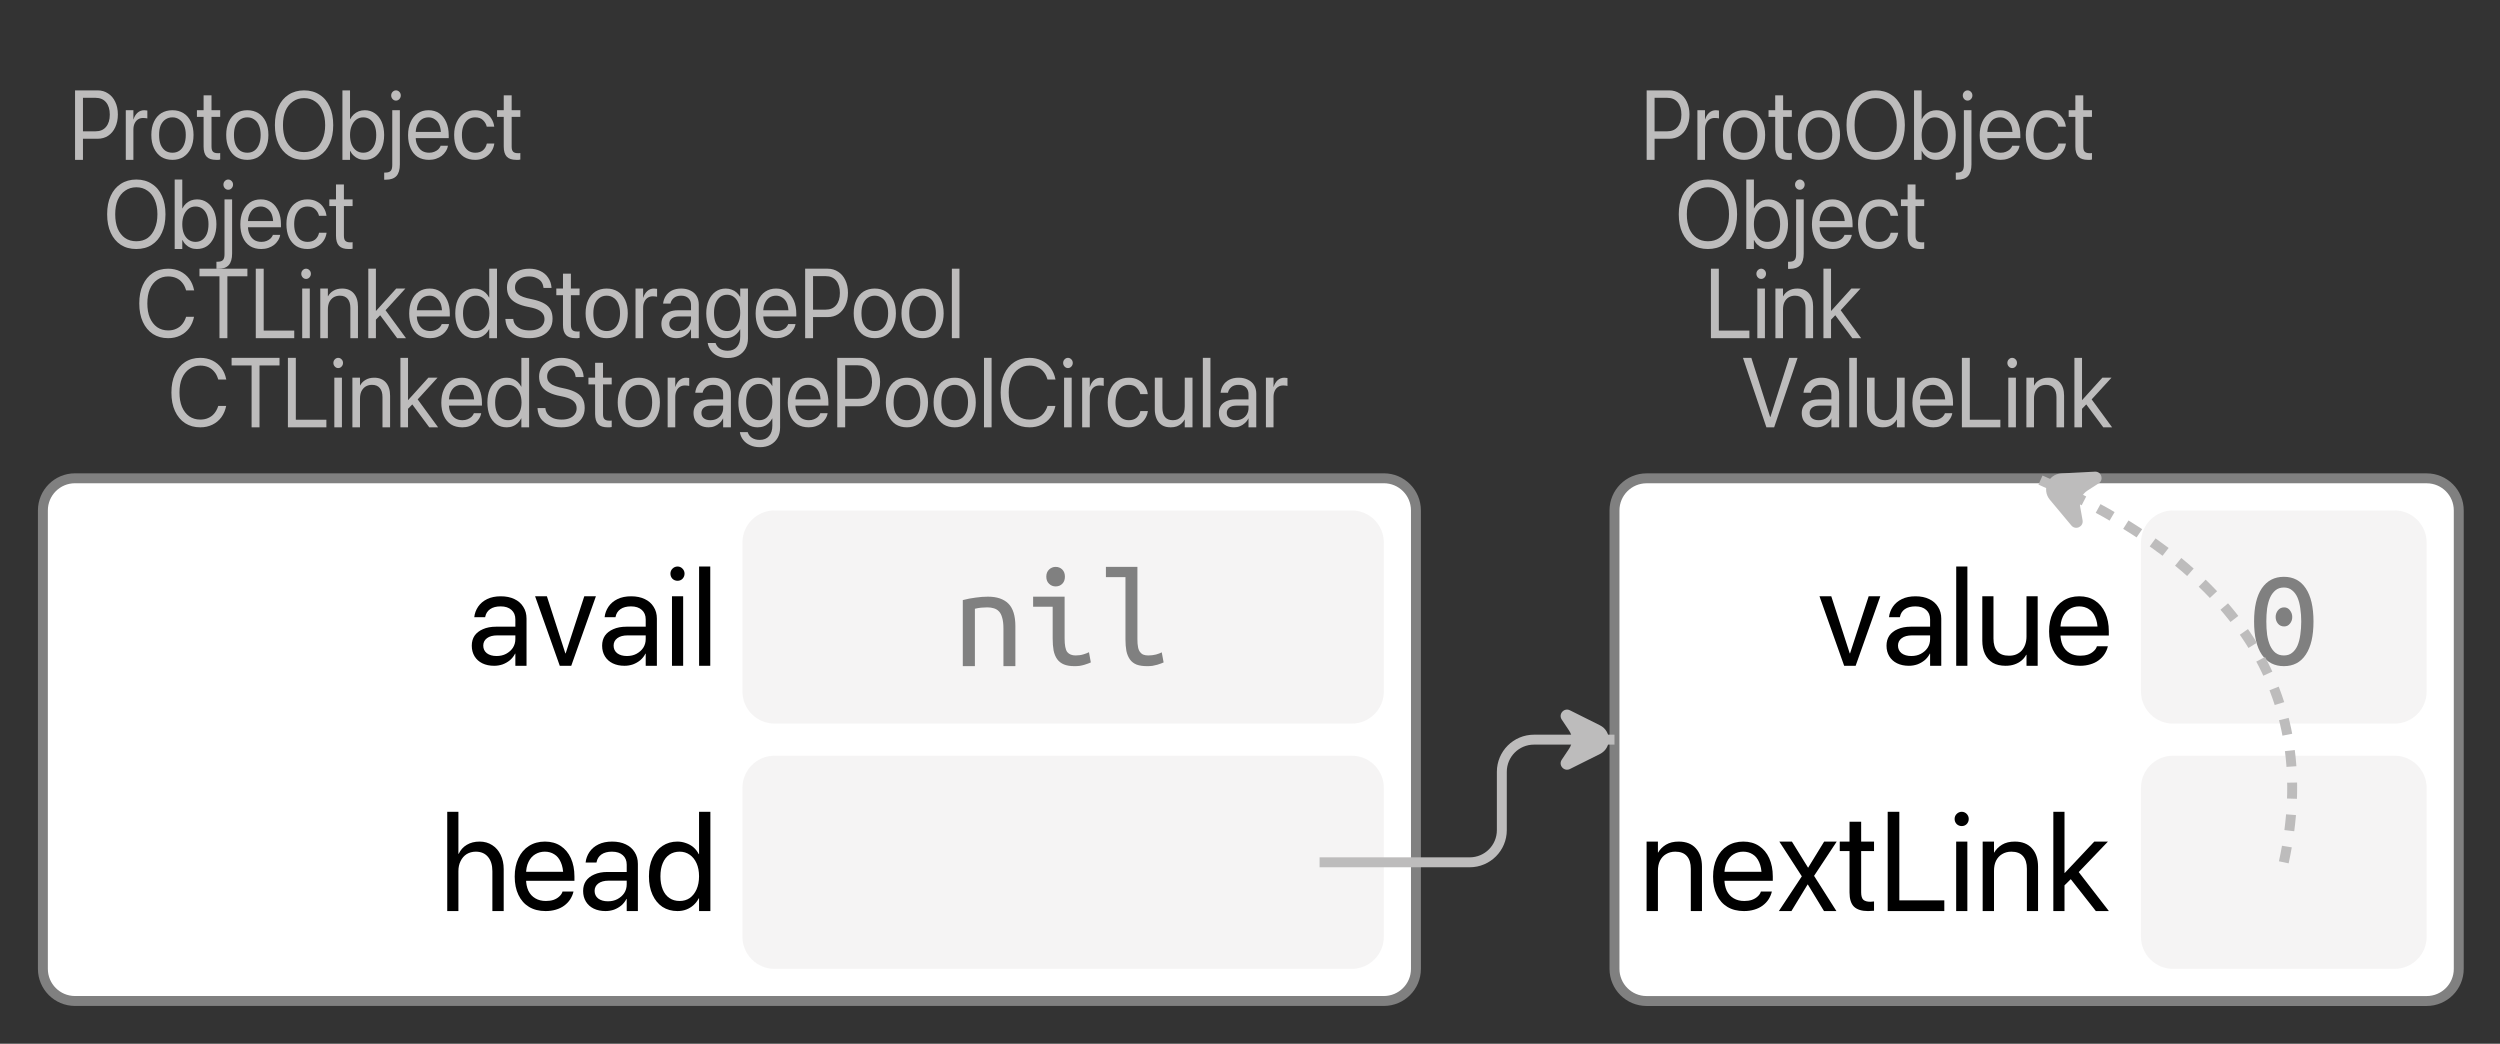 <?xml version="1.0" encoding="UTF-8"?>
<svg xmlns="http://www.w3.org/2000/svg" xmlns:xlink="http://www.w3.org/1999/xlink" width="251.834pt" height="105.141pt" viewBox="0 0 251.834 105.141" version="1.1">
<rect x="0" y="0" width="251.834" height="105.141" fill="#333333" stroke="none"/>
<defs>
<g>
<symbol overflow="visible" id="glyph0-0">
<path style="stroke:none;" d="M 0.656 2.172 L 8.844 2.172 L 8.844 0.969 L 0.656 0.969 Z M 0.656 0.234 L 8.844 0.234 L 8.844 -1 L 0.656 -1 Z M 0.656 -1.75 L 8.844 -1.75 L 8.844 -2.953 L 0.656 -2.953 Z M 0.656 -3.703 L 8.844 -3.703 L 8.844 -4.969 L 0.656 -4.969 Z M 0.656 -5.719 L 8.844 -5.719 L 8.844 -6.922 L 0.656 -6.922 Z M 0.656 -7.641 L 8.844 -7.641 L 8.844 -8.844 L 0.656 -8.844 Z M 0.656 -7.641 "/>
</symbol>
<symbol overflow="visible" id="glyph0-1">
<path style="stroke:none;" d="M 1.016 -2.125 L 2.891 -2.125 C 3.297 -2.125 3.648 -2.223 3.953 -2.422 C 4.266 -2.629 4.504 -2.914 4.672 -3.281 C 4.848 -3.656 4.938 -4.082 4.938 -4.562 L 4.938 -4.578 C 4.938 -5.055 4.848 -5.477 4.672 -5.844 C 4.504 -6.207 4.266 -6.488 3.953 -6.688 C 3.648 -6.895 3.297 -7 2.891 -7 L 1.016 -7 L 1.016 -6.25 L 2.688 -6.25 C 3.145 -6.25 3.5 -6.098 3.75 -5.797 C 4 -5.492 4.125 -5.082 4.125 -4.562 L 4.125 -4.547 C 4.125 -4.035 4 -3.629 3.75 -3.328 C 3.5 -3.023 3.145 -2.875 2.688 -2.875 L 1.016 -2.875 Z M 0.625 0 L 1.422 0 L 1.422 -7 L 0.625 -7 Z M 0.625 0 "/>
</symbol>
<symbol overflow="visible" id="glyph0-2">
<path style="stroke:none;" d="M 0.5 0 L 1.266 0 L 1.266 -3.031 C 1.266 -3.281 1.305 -3.492 1.391 -3.672 C 1.473 -3.848 1.586 -3.984 1.734 -4.078 C 1.879 -4.172 2.051 -4.219 2.25 -4.219 C 2.344 -4.219 2.426 -4.211 2.5 -4.203 C 2.582 -4.191 2.641 -4.18 2.672 -4.172 L 2.672 -4.969 C 2.641 -4.977 2.594 -4.984 2.531 -4.984 C 2.477 -4.992 2.422 -5 2.359 -5 C 2.098 -5 1.875 -4.914 1.688 -4.75 C 1.5 -4.582 1.363 -4.359 1.281 -4.078 L 1.266 -4.078 L 1.266 -5 L 0.5 -5 Z M 0.5 0 "/>
</symbol>
<symbol overflow="visible" id="glyph0-3">
<path style="stroke:none;" d="M 2.406 0 C 2.832 0 3.203 -0.098 3.516 -0.297 C 3.836 -0.504 4.086 -0.797 4.266 -1.172 C 4.441 -1.547 4.531 -1.988 4.531 -2.5 L 4.531 -2.516 C 4.531 -3.023 4.441 -3.469 4.266 -3.844 C 4.086 -4.219 3.836 -4.504 3.516 -4.703 C 3.203 -4.898 2.832 -5 2.406 -5 C 1.977 -5 1.602 -4.898 1.281 -4.703 C 0.969 -4.504 0.723 -4.219 0.547 -3.844 C 0.367 -3.469 0.281 -3.023 0.281 -2.516 L 0.281 -2.5 C 0.281 -1.988 0.367 -1.547 0.547 -1.172 C 0.723 -0.797 0.969 -0.504 1.281 -0.297 C 1.602 -0.098 1.977 0 2.406 0 Z M 2.406 -0.719 C 2.133 -0.719 1.895 -0.785 1.688 -0.922 C 1.488 -1.066 1.332 -1.27 1.219 -1.531 C 1.113 -1.801 1.062 -2.125 1.062 -2.5 L 1.062 -2.516 C 1.062 -2.891 1.113 -3.207 1.219 -3.469 C 1.332 -3.727 1.488 -3.926 1.688 -4.062 C 1.895 -4.207 2.133 -4.281 2.406 -4.281 C 2.676 -4.281 2.91 -4.207 3.109 -4.062 C 3.316 -3.926 3.473 -3.727 3.578 -3.469 C 3.691 -3.207 3.75 -2.891 3.75 -2.516 L 3.75 -2.5 C 3.75 -2.125 3.691 -1.801 3.578 -1.531 C 3.473 -1.27 3.316 -1.066 3.109 -0.922 C 2.91 -0.785 2.676 -0.719 2.406 -0.719 Z M 2.406 -0.719 "/>
</symbol>
<symbol overflow="visible" id="glyph0-4">
<path style="stroke:none;" d="M 2 0 C 2.07 0 2.145 0 2.219 0 C 2.301 -0.008 2.363 -0.02 2.406 -0.031 L 2.406 -0.688 C 2.375 -0.688 2.336 -0.68 2.297 -0.672 C 2.254 -0.672 2.207 -0.672 2.156 -0.672 C 1.945 -0.672 1.789 -0.719 1.688 -0.812 C 1.582 -0.906 1.531 -1.082 1.531 -1.344 L 1.531 -4.328 L 2.406 -4.328 L 2.406 -5 L 1.531 -5 L 1.531 -6.5 L 0.734 -6.5 L 0.734 -5 L 0.062 -5 L 0.062 -4.328 L 0.734 -4.328 L 0.734 -1.344 C 0.734 -0.875 0.836 -0.531 1.047 -0.312 C 1.254 -0.102 1.57 0 2 0 Z M 2 0 "/>
</symbol>
<symbol overflow="visible" id="glyph0-5">
<path style="stroke:none;" d="M 3.312 0 C 3.914 0 4.438 -0.141 4.875 -0.422 C 5.32 -0.711 5.66 -1.117 5.891 -1.641 C 6.129 -2.16 6.25 -2.781 6.25 -3.5 C 6.25 -4.227 6.129 -4.848 5.891 -5.359 C 5.66 -5.879 5.32 -6.281 4.875 -6.562 C 4.438 -6.852 3.914 -7 3.312 -7 C 2.719 -7 2.195 -6.852 1.75 -6.562 C 1.312 -6.281 0.973 -5.879 0.734 -5.359 C 0.492 -4.848 0.375 -4.227 0.375 -3.5 C 0.375 -2.781 0.492 -2.16 0.734 -1.641 C 0.973 -1.117 1.312 -0.711 1.75 -0.422 C 2.188 -0.141 2.707 0 3.312 0 Z M 3.312 -0.781 C 2.875 -0.781 2.492 -0.891 2.172 -1.109 C 1.859 -1.336 1.613 -1.648 1.438 -2.047 C 1.27 -2.453 1.188 -2.938 1.188 -3.5 C 1.188 -4.062 1.27 -4.539 1.438 -4.938 C 1.613 -5.344 1.863 -5.656 2.188 -5.875 C 2.508 -6.102 2.883 -6.219 3.312 -6.219 C 3.75 -6.219 4.125 -6.102 4.438 -5.875 C 4.758 -5.656 5.004 -5.344 5.172 -4.938 C 5.348 -4.539 5.438 -4.062 5.438 -3.5 C 5.438 -2.945 5.348 -2.469 5.172 -2.062 C 5.004 -1.656 4.766 -1.336 4.453 -1.109 C 4.141 -0.891 3.758 -0.781 3.312 -0.781 Z M 3.312 -0.781 "/>
</symbol>
<symbol overflow="visible" id="glyph0-6">
<path style="stroke:none;" d="M 2.781 0 C 3.176 0 3.52 -0.098 3.812 -0.297 C 4.102 -0.504 4.332 -0.797 4.5 -1.172 C 4.664 -1.555 4.75 -2 4.75 -2.5 C 4.75 -3.008 4.664 -3.453 4.5 -3.828 C 4.332 -4.203 4.102 -4.488 3.812 -4.688 C 3.52 -4.895 3.18 -5 2.797 -5 C 2.586 -5 2.383 -4.961 2.188 -4.891 C 2 -4.816 1.832 -4.711 1.688 -4.578 C 1.539 -4.441 1.422 -4.281 1.328 -4.094 L 1.312 -4.094 L 1.312 -7 L 0.547 -7 L 0.547 0 L 1.312 0 L 1.312 -0.906 L 1.328 -0.906 C 1.422 -0.719 1.539 -0.555 1.688 -0.422 C 1.832 -0.285 1.992 -0.18 2.172 -0.109 C 2.359 -0.035 2.562 0 2.781 0 Z M 2.641 -0.719 C 2.379 -0.719 2.145 -0.789 1.938 -0.938 C 1.738 -1.082 1.582 -1.289 1.469 -1.562 C 1.363 -1.832 1.312 -2.145 1.312 -2.5 C 1.312 -2.852 1.367 -3.164 1.484 -3.438 C 1.598 -3.707 1.754 -3.914 1.953 -4.062 C 2.148 -4.207 2.379 -4.281 2.641 -4.281 C 2.91 -4.281 3.145 -4.207 3.344 -4.062 C 3.539 -3.914 3.691 -3.707 3.797 -3.438 C 3.898 -3.176 3.953 -2.863 3.953 -2.5 C 3.953 -2.133 3.898 -1.816 3.797 -1.547 C 3.691 -1.285 3.539 -1.082 3.344 -0.938 C 3.145 -0.789 2.91 -0.719 2.641 -0.719 Z M 2.641 -0.719 "/>
</symbol>
<symbol overflow="visible" id="glyph0-7">
<path style="stroke:none;" d="M -0.109 2 C 0.379 2 0.738 1.875 0.969 1.625 C 1.195 1.375 1.312 0.984 1.312 0.453 L 1.312 -5 L 0.547 -5 L 0.547 0.516 C 0.547 0.805 0.492 1.004 0.391 1.109 C 0.285 1.223 0.109 1.281 -0.141 1.281 C -0.16 1.281 -0.18 1.281 -0.203 1.281 C -0.223 1.281 -0.242 1.281 -0.266 1.281 L -0.266 2 C -0.234 2 -0.207 2 -0.188 2 C -0.164 2 -0.141 2 -0.109 2 Z M 0.922 -5.969 C 1.055 -5.969 1.172 -6.02 1.266 -6.125 C 1.359 -6.227 1.406 -6.348 1.406 -6.484 C 1.406 -6.629 1.359 -6.75 1.266 -6.844 C 1.172 -6.945 1.055 -7 0.922 -7 C 0.785 -7 0.672 -6.945 0.578 -6.844 C 0.484 -6.75 0.438 -6.629 0.438 -6.484 C 0.438 -6.348 0.484 -6.227 0.578 -6.125 C 0.672 -6.02 0.785 -5.969 0.922 -5.969 Z M 0.922 -5.969 "/>
</symbol>
<symbol overflow="visible" id="glyph0-8">
<path style="stroke:none;" d="M 2.391 0 C 2.641 0 2.875 -0.035 3.094 -0.109 C 3.312 -0.18 3.504 -0.281 3.672 -0.406 C 3.836 -0.539 3.973 -0.691 4.078 -0.859 C 4.191 -1.035 4.266 -1.223 4.297 -1.422 L 4.312 -1.422 L 3.547 -1.422 L 3.547 -1.375 C 3.492 -1.258 3.414 -1.148 3.312 -1.047 C 3.207 -0.953 3.078 -0.875 2.922 -0.812 C 2.773 -0.75 2.602 -0.719 2.406 -0.719 C 2.133 -0.719 1.895 -0.781 1.688 -0.906 C 1.488 -1.039 1.332 -1.227 1.219 -1.469 C 1.102 -1.707 1.047 -1.992 1.047 -2.328 L 1.047 -2.641 C 1.047 -2.992 1.102 -3.289 1.219 -3.531 C 1.332 -3.781 1.484 -3.969 1.672 -4.094 C 1.867 -4.219 2.094 -4.281 2.344 -4.281 C 2.582 -4.281 2.797 -4.211 2.984 -4.078 C 3.18 -3.953 3.332 -3.766 3.438 -3.516 C 3.539 -3.266 3.594 -2.941 3.594 -2.547 L 3.594 -2.234 L 3.984 -2.812 L 0.656 -2.812 L 0.656 -2.188 L 4.375 -2.188 L 4.375 -2.484 C 4.375 -2.984 4.289 -3.422 4.125 -3.797 C 3.957 -4.18 3.723 -4.477 3.422 -4.688 C 3.117 -4.895 2.758 -5 2.344 -5 C 1.926 -5 1.562 -4.895 1.25 -4.688 C 0.938 -4.477 0.695 -4.18 0.531 -3.797 C 0.363 -3.422 0.281 -2.984 0.281 -2.484 C 0.281 -1.984 0.363 -1.547 0.531 -1.172 C 0.695 -0.797 0.938 -0.504 1.25 -0.297 C 1.57 -0.098 1.953 0 2.391 0 Z M 2.391 0 "/>
</symbol>
<symbol overflow="visible" id="glyph0-9">
<path style="stroke:none;" d="M 2.406 0 C 2.75 0 3.055 -0.07 3.328 -0.219 C 3.609 -0.363 3.832 -0.555 4 -0.797 C 4.176 -1.047 4.285 -1.328 4.328 -1.641 L 3.578 -1.641 L 3.562 -1.609 C 3.5 -1.336 3.367 -1.117 3.172 -0.953 C 2.973 -0.797 2.719 -0.719 2.406 -0.719 C 2.145 -0.719 1.91 -0.785 1.703 -0.922 C 1.504 -1.066 1.348 -1.27 1.234 -1.531 C 1.117 -1.801 1.062 -2.125 1.062 -2.5 C 1.062 -2.863 1.113 -3.176 1.219 -3.438 C 1.332 -3.707 1.488 -3.914 1.688 -4.062 C 1.895 -4.207 2.129 -4.281 2.391 -4.281 C 2.734 -4.281 3 -4.188 3.188 -4 C 3.383 -3.812 3.508 -3.594 3.562 -3.344 L 4.328 -3.344 L 4.312 -3.375 C 4.281 -3.645 4.188 -3.906 4.031 -4.156 C 3.875 -4.414 3.656 -4.617 3.375 -4.766 C 3.102 -4.922 2.773 -5 2.391 -5 C 1.973 -5 1.602 -4.895 1.281 -4.688 C 0.969 -4.488 0.723 -4.203 0.547 -3.828 C 0.367 -3.453 0.281 -3.016 0.281 -2.516 L 0.281 -2.5 C 0.281 -2 0.363 -1.555 0.531 -1.172 C 0.707 -0.797 0.953 -0.504 1.266 -0.297 C 1.586 -0.098 1.969 0 2.406 0 Z M 2.406 0 "/>
</symbol>
<symbol overflow="visible" id="glyph0-10">
<path style="stroke:none;" d="M 0.625 0 L 4.5 0 L 4.5 -0.766 L 1.422 -0.766 L 1.422 -7 L 0.625 -7 Z M 0.625 0 "/>
</symbol>
<symbol overflow="visible" id="glyph0-11">
<path style="stroke:none;" d="M 0.547 0 L 1.312 0 L 1.312 -5 L 0.547 -5 Z M 0.938 -5.969 C 1.07 -5.969 1.188 -6.02 1.281 -6.125 C 1.375 -6.227 1.422 -6.348 1.422 -6.484 C 1.422 -6.629 1.375 -6.75 1.281 -6.844 C 1.188 -6.945 1.07 -7 0.938 -7 C 0.801 -7 0.688 -6.945 0.594 -6.844 C 0.5 -6.75 0.453 -6.629 0.453 -6.484 C 0.453 -6.348 0.5 -6.227 0.594 -6.125 C 0.688 -6.02 0.801 -5.969 0.938 -5.969 Z M 0.938 -5.969 "/>
</symbol>
<symbol overflow="visible" id="glyph0-12">
<path style="stroke:none;" d="M 0.5 0 L 1.266 0 L 1.266 -2.891 C 1.266 -3.172 1.312 -3.414 1.406 -3.625 C 1.508 -3.832 1.648 -3.992 1.828 -4.109 C 2.016 -4.223 2.227 -4.281 2.469 -4.281 C 2.82 -4.281 3.086 -4.172 3.266 -3.953 C 3.441 -3.742 3.531 -3.441 3.531 -3.047 L 3.531 0 L 4.297 0 L 4.297 -3.188 C 4.297 -3.75 4.156 -4.191 3.875 -4.516 C 3.594 -4.836 3.203 -5 2.703 -5 C 2.359 -5 2.066 -4.926 1.828 -4.781 C 1.586 -4.645 1.406 -4.457 1.281 -4.219 L 1.266 -4.219 L 1.266 -5 L 0.5 -5 Z M 0.5 0 "/>
</symbol>
<symbol overflow="visible" id="glyph0-13">
<path style="stroke:none;" d="M 0.562 0 L 1.328 0 L 1.328 -7 L 0.562 -7 Z M 3.469 0 L 4.359 0 L 2.234 -2.906 L 1.719 -2.359 Z M 1.156 -1.688 L 2.062 -2.625 L 2.125 -2.625 L 4.297 -5 L 3.375 -5 L 1.344 -2.75 L 1.156 -2.75 Z M 1.156 -1.688 "/>
</symbol>
<symbol overflow="visible" id="glyph0-14">
<path style="stroke:none;" d="M 2.469 0 L 3.25 0 L 5.609 -7 L 4.766 -7 L 2.875 -1.047 L 2.844 -1.047 L 0.953 -7 L 0.109 -7 Z M 2.469 0 "/>
</symbol>
<symbol overflow="visible" id="glyph0-15">
<path style="stroke:none;" d="M 1.844 0 C 2.051 0 2.242 -0.035 2.422 -0.109 C 2.609 -0.18 2.773 -0.285 2.922 -0.422 C 3.078 -0.555 3.195 -0.711 3.281 -0.891 L 3.297 -0.891 L 3.297 0 L 4.078 0 L 4.078 -3.391 C 4.078 -3.723 4.004 -4.008 3.859 -4.25 C 3.711 -4.488 3.504 -4.672 3.234 -4.797 C 2.973 -4.93 2.66 -5 2.297 -5 C 1.941 -5 1.629 -4.93 1.359 -4.797 C 1.098 -4.66 0.895 -4.477 0.75 -4.25 C 0.602 -4.02 0.516 -3.766 0.484 -3.484 L 1.234 -3.484 L 1.234 -3.516 C 1.285 -3.734 1.398 -3.914 1.578 -4.062 C 1.754 -4.207 1.992 -4.281 2.297 -4.281 C 2.617 -4.281 2.863 -4.195 3.031 -4.031 C 3.207 -3.863 3.297 -3.633 3.297 -3.344 L 3.297 -1.922 C 3.297 -1.703 3.238 -1.492 3.125 -1.297 C 3.008 -1.109 2.852 -0.961 2.656 -0.859 C 2.469 -0.766 2.254 -0.719 2.016 -0.719 C 1.742 -0.719 1.523 -0.781 1.359 -0.906 C 1.191 -1.039 1.109 -1.223 1.109 -1.453 C 1.109 -1.672 1.191 -1.848 1.359 -1.984 C 1.523 -2.117 1.766 -2.188 2.078 -2.188 L 3.688 -2.188 L 3.688 -2.812 L 1.984 -2.812 C 1.629 -2.812 1.328 -2.754 1.078 -2.641 C 0.828 -2.523 0.633 -2.363 0.5 -2.156 C 0.375 -1.957 0.312 -1.719 0.312 -1.438 C 0.312 -1.145 0.375 -0.891 0.5 -0.672 C 0.633 -0.461 0.816 -0.297 1.047 -0.172 C 1.273 -0.055 1.539 0 1.844 0 Z M 1.844 0 "/>
</symbol>
<symbol overflow="visible" id="glyph0-16">
<path style="stroke:none;" d="M 0.547 0 L 1.312 0 L 1.312 -7 L 0.547 -7 Z M 0.547 0 "/>
</symbol>
<symbol overflow="visible" id="glyph0-17">
<path style="stroke:none;" d="M 2.078 0 C 2.305 0 2.508 -0.031 2.688 -0.094 C 2.875 -0.164 3.031 -0.258 3.156 -0.375 C 3.289 -0.488 3.398 -0.625 3.484 -0.781 L 3.5 -0.781 L 3.5 0 L 4.281 0 L 4.281 -5 L 3.5 -5 L 3.5 -2.109 C 3.5 -1.898 3.473 -1.707 3.422 -1.531 C 3.367 -1.363 3.285 -1.219 3.172 -1.094 C 3.066 -0.977 2.941 -0.883 2.797 -0.812 C 2.648 -0.75 2.488 -0.719 2.312 -0.719 C 1.957 -0.719 1.691 -0.82 1.516 -1.031 C 1.336 -1.25 1.25 -1.562 1.25 -1.969 L 1.25 -5 L 0.484 -5 L 0.484 -1.812 C 0.484 -1.445 0.547 -1.125 0.672 -0.844 C 0.797 -0.57 0.973 -0.363 1.203 -0.219 C 1.441 -0.07 1.734 0 2.078 0 Z M 2.078 0 "/>
</symbol>
<symbol overflow="visible" id="glyph0-18">
<path style="stroke:none;" d="M 3.281 0 C 3.727 0 4.133 -0.086 4.5 -0.266 C 4.863 -0.441 5.164 -0.691 5.406 -1.016 C 5.645 -1.348 5.805 -1.727 5.891 -2.156 L 5.906 -2.156 L 5.094 -2.156 L 5.078 -2.109 C 4.984 -1.828 4.852 -1.586 4.688 -1.391 C 4.52 -1.191 4.316 -1.039 4.078 -0.938 C 3.848 -0.832 3.582 -0.781 3.281 -0.781 C 2.863 -0.781 2.492 -0.891 2.172 -1.109 C 1.859 -1.336 1.613 -1.656 1.438 -2.062 C 1.27 -2.469 1.188 -2.945 1.188 -3.5 C 1.188 -4.062 1.27 -4.539 1.438 -4.938 C 1.613 -5.344 1.859 -5.656 2.172 -5.875 C 2.492 -6.102 2.863 -6.219 3.281 -6.219 C 3.582 -6.219 3.852 -6.164 4.094 -6.062 C 4.332 -5.957 4.531 -5.805 4.688 -5.609 C 4.852 -5.422 4.977 -5.188 5.062 -4.906 L 5.094 -4.812 L 5.906 -4.812 L 5.891 -4.859 C 5.805 -5.285 5.645 -5.66 5.406 -5.984 C 5.164 -6.305 4.863 -6.555 4.5 -6.734 C 4.133 -6.91 3.727 -7 3.281 -7 C 2.688 -7 2.172 -6.852 1.734 -6.562 C 1.305 -6.281 0.973 -5.879 0.734 -5.359 C 0.492 -4.836 0.375 -4.219 0.375 -3.5 C 0.375 -2.789 0.492 -2.172 0.734 -1.641 C 0.973 -1.117 1.312 -0.711 1.75 -0.422 C 2.188 -0.141 2.695 0 3.281 0 Z M 3.281 0 "/>
</symbol>
<symbol overflow="visible" id="glyph0-19">
<path style="stroke:none;" d="M 2.234 0 L 3.031 0 L 3.031 -6.234 L 5.047 -6.234 L 5.047 -7 L 0.219 -7 L 0.219 -6.234 L 2.234 -6.234 Z M 2.234 0 "/>
</symbol>
<symbol overflow="visible" id="glyph0-20">
<path style="stroke:none;" d="M 2.234 0 C 2.453 0 2.648 -0.035 2.828 -0.109 C 3.016 -0.18 3.18 -0.285 3.328 -0.422 C 3.473 -0.555 3.594 -0.719 3.688 -0.906 L 3.703 -0.906 L 3.703 0 L 4.484 0 L 4.484 -7 L 3.703 -7 L 3.703 -4.094 L 3.688 -4.094 C 3.594 -4.281 3.473 -4.441 3.328 -4.578 C 3.18 -4.711 3.016 -4.816 2.828 -4.891 C 2.641 -4.961 2.438 -5 2.219 -5 C 1.832 -5 1.492 -4.895 1.203 -4.688 C 0.91 -4.488 0.68 -4.203 0.516 -3.828 C 0.359 -3.453 0.281 -3.008 0.281 -2.5 C 0.281 -2 0.359 -1.555 0.516 -1.172 C 0.68 -0.797 0.91 -0.504 1.203 -0.297 C 1.492 -0.098 1.836 0 2.234 0 Z M 2.375 -0.719 C 2.102 -0.719 1.867 -0.789 1.672 -0.938 C 1.473 -1.082 1.32 -1.285 1.219 -1.547 C 1.113 -1.816 1.062 -2.133 1.062 -2.5 C 1.062 -2.863 1.113 -3.176 1.219 -3.438 C 1.32 -3.707 1.473 -3.914 1.672 -4.062 C 1.867 -4.207 2.102 -4.281 2.375 -4.281 C 2.633 -4.281 2.863 -4.207 3.062 -4.062 C 3.27 -3.914 3.43 -3.707 3.547 -3.438 C 3.66 -3.164 3.719 -2.852 3.719 -2.5 C 3.719 -2.145 3.66 -1.832 3.547 -1.562 C 3.43 -1.289 3.27 -1.082 3.062 -0.938 C 2.863 -0.789 2.633 -0.719 2.375 -0.719 Z M 2.375 -0.719 "/>
</symbol>
<symbol overflow="visible" id="glyph0-21">
<path style="stroke:none;" d="M 2.703 0 C 3.191 0 3.613 -0.078 3.969 -0.234 C 4.32 -0.398 4.594 -0.629 4.781 -0.922 C 4.969 -1.211 5.062 -1.555 5.062 -1.953 C 5.062 -2.305 5 -2.602 4.875 -2.844 C 4.75 -3.094 4.547 -3.301 4.266 -3.469 C 3.992 -3.633 3.641 -3.77 3.203 -3.875 L 2.5 -4.031 C 2.219 -4.102 1.988 -4.188 1.812 -4.281 C 1.633 -4.383 1.5 -4.504 1.406 -4.641 C 1.32 -4.773 1.281 -4.938 1.281 -5.125 C 1.281 -5.344 1.336 -5.531 1.453 -5.688 C 1.578 -5.852 1.742 -5.984 1.953 -6.078 C 2.16 -6.172 2.406 -6.219 2.688 -6.219 C 2.969 -6.219 3.207 -6.172 3.406 -6.078 C 3.613 -5.992 3.781 -5.875 3.906 -5.719 C 4.031 -5.562 4.109 -5.363 4.141 -5.125 L 4.156 -5.062 L 4.953 -5.062 L 4.953 -5.141 C 4.922 -5.504 4.805 -5.828 4.609 -6.109 C 4.422 -6.391 4.16 -6.609 3.828 -6.766 C 3.504 -6.922 3.133 -7 2.719 -7 C 2.281 -7 1.891 -6.914 1.547 -6.75 C 1.211 -6.594 0.945 -6.367 0.75 -6.078 C 0.562 -5.797 0.469 -5.473 0.469 -5.109 C 0.469 -4.773 0.535 -4.484 0.672 -4.234 C 0.805 -3.992 1.004 -3.789 1.266 -3.625 C 1.535 -3.457 1.879 -3.32 2.297 -3.219 L 3.016 -3.062 C 3.453 -2.957 3.766 -2.812 3.953 -2.625 C 4.148 -2.445 4.25 -2.219 4.25 -1.938 L 4.25 -1.922 C 4.25 -1.691 4.188 -1.488 4.062 -1.312 C 3.945 -1.145 3.773 -1.016 3.547 -0.922 C 3.328 -0.828 3.062 -0.781 2.75 -0.781 C 2.445 -0.781 2.176 -0.82 1.938 -0.906 C 1.707 -1 1.52 -1.125 1.375 -1.281 C 1.227 -1.445 1.141 -1.645 1.109 -1.875 L 1.109 -1.938 L 0.312 -1.938 L 0.312 -1.875 C 0.344 -1.477 0.457 -1.141 0.656 -0.859 C 0.863 -0.586 1.141 -0.375 1.484 -0.219 C 1.836 -0.07 2.242 0 2.703 0 Z M 2.703 0 "/>
</symbol>
<symbol overflow="visible" id="glyph0-22">
<path style="stroke:none;" d="M 2.453 2 C 2.867 2 3.227 1.914 3.531 1.75 C 3.832 1.582 4.066 1.352 4.234 1.062 C 4.398 0.77 4.484 0.422 4.484 0.016 L 4.484 -5 L 3.703 -5 L 3.703 -4.172 L 3.688 -4.172 C 3.594 -4.336 3.473 -4.484 3.328 -4.609 C 3.191 -4.734 3.031 -4.828 2.844 -4.891 C 2.664 -4.961 2.469 -5 2.25 -5 C 1.852 -5 1.508 -4.895 1.219 -4.688 C 0.926 -4.477 0.695 -4.188 0.531 -3.812 C 0.363 -3.445 0.281 -3.008 0.281 -2.5 C 0.281 -2 0.359 -1.562 0.516 -1.188 C 0.68 -0.812 0.91 -0.52 1.203 -0.312 C 1.492 -0.102 1.832 0 2.219 0 C 2.445 0 2.656 -0.035 2.844 -0.109 C 3.031 -0.18 3.191 -0.285 3.328 -0.422 C 3.473 -0.555 3.594 -0.711 3.688 -0.891 L 3.703 -0.891 L 3.703 -0.172 C 3.703 0.273 3.594 0.625 3.375 0.875 C 3.156 1.133 2.844 1.266 2.438 1.266 C 2.125 1.266 1.863 1.195 1.656 1.062 C 1.445 0.926 1.301 0.734 1.219 0.484 L 0.438 0.484 L 0.438 0.531 C 0.488 0.801 0.598 1.047 0.766 1.266 C 0.941 1.492 1.172 1.672 1.453 1.797 C 1.734 1.93 2.066 2 2.453 2 Z M 2.391 -0.719 C 2.117 -0.719 1.883 -0.789 1.688 -0.938 C 1.488 -1.094 1.332 -1.305 1.219 -1.578 C 1.113 -1.848 1.062 -2.176 1.062 -2.562 C 1.062 -2.926 1.113 -3.242 1.219 -3.516 C 1.332 -3.797 1.488 -4.008 1.688 -4.156 C 1.883 -4.301 2.117 -4.375 2.391 -4.375 C 2.648 -4.375 2.879 -4.297 3.078 -4.141 C 3.273 -3.992 3.426 -3.785 3.531 -3.516 C 3.645 -3.242 3.703 -2.926 3.703 -2.562 C 3.703 -2.188 3.645 -1.859 3.531 -1.578 C 3.426 -1.305 3.273 -1.094 3.078 -0.938 C 2.879 -0.789 2.648 -0.719 2.391 -0.719 Z M 2.391 -0.719 "/>
</symbol>
<symbol overflow="visible" id="glyph1-0">
<path style="stroke:none;" d="M 0.875 3.047 L 12.891 3.047 L 12.891 1.266 L 0.875 1.266 Z M 0.875 0.297 L 12.891 0.297 L 12.891 -1.312 L 0.875 -1.312 Z M 0.875 -2.281 L 12.891 -2.281 L 12.891 -4.047 L 0.875 -4.047 Z M 0.875 -5.266 L 12.891 -5.266 L 12.891 -7.031 L 0.875 -7.031 Z M 0.875 -8.047 L 12.891 -8.047 L 12.891 -9.812 L 0.875 -9.812 Z M 0.875 -10.953 L 12.891 -10.953 L 12.891 -12.719 L 0.875 -12.719 Z M 0.875 -10.953 "/>
</symbol>
<symbol overflow="visible" id="glyph1-1">
<path style="stroke:none;" d="M 2.641 0 L 3.797 0 L 6.281 -7 L 5.109 -7 L 3.234 -1.25 L 3.203 -1.25 L 1.344 -7 L 0.156 -7 Z M 2.641 0 "/>
</symbol>
<symbol overflow="visible" id="glyph1-2">
<path style="stroke:none;" d="M 2.719 0 C 3.02 0 3.305 -0.047 3.578 -0.141 C 3.848 -0.242 4.094 -0.383 4.312 -0.562 C 4.531 -0.75 4.703 -0.969 4.828 -1.219 L 4.859 -1.219 L 4.859 0 L 5.984 0 L 5.984 -4.75 C 5.984 -5.207 5.875 -5.602 5.656 -5.938 C 5.445 -6.281 5.148 -6.539 4.766 -6.719 C 4.379 -6.906 3.922 -7 3.391 -7 C 2.859 -7 2.398 -6.906 2.016 -6.719 C 1.629 -6.531 1.328 -6.273 1.109 -5.953 C 0.891 -5.629 0.758 -5.273 0.719 -4.891 L 1.812 -4.891 L 1.828 -4.953 C 1.891 -5.266 2.051 -5.516 2.312 -5.703 C 2.582 -5.891 2.938 -5.984 3.375 -5.984 C 3.844 -5.984 4.207 -5.863 4.469 -5.625 C 4.727 -5.395 4.859 -5.078 4.859 -4.672 L 4.859 -2.688 C 4.859 -2.363 4.773 -2.07 4.609 -1.812 C 4.441 -1.562 4.211 -1.359 3.922 -1.203 C 3.641 -1.055 3.32 -0.984 2.969 -0.984 C 2.562 -0.984 2.234 -1.078 1.984 -1.266 C 1.742 -1.461 1.625 -1.719 1.625 -2.031 C 1.625 -2.344 1.75 -2.594 2 -2.781 C 2.25 -2.969 2.598 -3.062 3.047 -3.062 L 5.422 -3.062 L 5.422 -3.938 L 2.922 -3.938 C 2.398 -3.938 1.957 -3.852 1.594 -3.688 C 1.227 -3.531 0.945 -3.312 0.75 -3.031 C 0.562 -2.75 0.469 -2.414 0.469 -2.031 L 0.469 -2.016 C 0.469 -1.617 0.562 -1.266 0.75 -0.953 C 0.938 -0.648 1.195 -0.414 1.531 -0.25 C 1.875 -0.082 2.27 0 2.719 0 Z M 2.719 0 "/>
</symbol>
<symbol overflow="visible" id="glyph1-3">
<path style="stroke:none;" d="M 0.797 0 L 1.922 0 L 1.922 -10 L 0.797 -10 Z M 0.797 0 "/>
</symbol>
<symbol overflow="visible" id="glyph1-4">
<path style="stroke:none;" d="M 3.047 0 C 3.391 0 3.691 -0.047 3.953 -0.141 C 4.223 -0.234 4.457 -0.363 4.656 -0.531 C 4.852 -0.695 5.008 -0.891 5.125 -1.109 L 5.156 -1.109 L 5.156 0 L 6.281 0 L 6.281 -7 L 5.156 -7 L 5.156 -2.953 C 5.156 -2.66 5.113 -2.395 5.031 -2.156 C 4.945 -1.914 4.828 -1.707 4.672 -1.531 C 4.516 -1.363 4.328 -1.234 4.109 -1.141 C 3.898 -1.055 3.66 -1.016 3.391 -1.016 C 2.867 -1.016 2.477 -1.16 2.219 -1.453 C 1.957 -1.754 1.828 -2.188 1.828 -2.75 L 1.828 -7 L 0.703 -7 L 0.703 -2.531 C 0.703 -2.02 0.789 -1.57 0.969 -1.188 C 1.156 -0.801 1.422 -0.504 1.766 -0.297 C 2.117 -0.098 2.547 0 3.047 0 Z M 3.047 0 "/>
</symbol>
<symbol overflow="visible" id="glyph1-5">
<path style="stroke:none;" d="M 3.516 0 C 3.891 0 4.234 -0.047 4.547 -0.141 C 4.867 -0.234 5.148 -0.367 5.391 -0.547 C 5.641 -0.734 5.844 -0.945 6 -1.188 C 6.156 -1.438 6.266 -1.695 6.328 -1.969 L 6.344 -1.969 L 5.219 -1.969 L 5.203 -1.906 C 5.141 -1.738 5.031 -1.586 4.875 -1.453 C 4.727 -1.316 4.539 -1.207 4.312 -1.125 C 4.082 -1.051 3.828 -1.016 3.547 -1.016 C 3.141 -1.016 2.785 -1.102 2.484 -1.281 C 2.18 -1.457 1.945 -1.711 1.781 -2.047 C 1.625 -2.391 1.547 -2.789 1.547 -3.25 L 1.547 -3.703 C 1.547 -4.191 1.629 -4.609 1.797 -4.953 C 1.961 -5.297 2.188 -5.551 2.469 -5.719 C 2.758 -5.895 3.082 -5.984 3.438 -5.984 C 3.801 -5.984 4.117 -5.895 4.391 -5.719 C 4.672 -5.551 4.891 -5.285 5.047 -4.922 C 5.211 -4.566 5.297 -4.117 5.297 -3.578 L 5.297 -3.109 L 5.859 -3.953 L 0.969 -3.953 L 0.969 -3.047 L 6.422 -3.047 L 6.422 -3.484 C 6.422 -4.18 6.301 -4.797 6.062 -5.328 C 5.82 -5.859 5.477 -6.27 5.031 -6.562 C 4.594 -6.852 4.066 -7 3.453 -7 C 2.836 -7 2.301 -6.852 1.844 -6.562 C 1.383 -6.27 1.031 -5.859 0.781 -5.328 C 0.531 -4.797 0.406 -4.18 0.406 -3.484 L 0.406 -3.469 C 0.406 -2.758 0.531 -2.145 0.781 -1.625 C 1.031 -1.102 1.383 -0.703 1.844 -0.422 C 2.312 -0.141 2.867 0 3.516 0 Z M 3.516 0 "/>
</symbol>
<symbol overflow="visible" id="glyph1-6">
<path style="stroke:none;" d="M 0.734 0 L 1.875 0 L 1.875 -4.047 C 1.875 -4.441 1.941 -4.781 2.078 -5.062 C 2.223 -5.352 2.426 -5.578 2.688 -5.734 C 2.957 -5.898 3.27 -5.984 3.625 -5.984 C 4.145 -5.984 4.535 -5.832 4.797 -5.531 C 5.055 -5.238 5.188 -4.812 5.188 -4.25 L 5.188 0 L 6.312 0 L 6.312 -4.469 C 6.312 -5.25 6.109 -5.863 5.703 -6.312 C 5.297 -6.77 4.719 -7 3.969 -7 C 3.457 -7 3.031 -6.895 2.688 -6.688 C 2.344 -6.477 2.078 -6.211 1.891 -5.891 L 1.875 -5.891 L 1.875 -7 L 0.734 -7 Z M 0.734 0 "/>
</symbol>
<symbol overflow="visible" id="glyph1-7">
<path style="stroke:none;" d="M 0.203 0 L 1.469 0 L 3.094 -2.672 L 3.125 -2.672 L 4.75 0 L 6 0 L 3.75 -3.547 L 6.031 -7 L 4.766 -7 L 3.156 -4.375 L 3.141 -4.375 L 1.516 -7 L 0.25 -7 L 2.516 -3.5 Z M 0.203 0 "/>
</symbol>
<symbol overflow="visible" id="glyph1-8">
<path style="stroke:none;" d="M 2.938 0 C 3.051 0 3.16 -0.004 3.266 -0.016 C 3.379 -0.023 3.473 -0.031 3.547 -0.031 L 3.547 -0.969 C 3.492 -0.969 3.438 -0.961 3.375 -0.953 C 3.312 -0.941 3.242 -0.938 3.172 -0.938 C 2.867 -0.938 2.641 -1 2.484 -1.125 C 2.328 -1.258 2.25 -1.516 2.25 -1.891 L 2.25 -6.047 L 3.547 -6.047 L 3.547 -7 L 2.25 -7 L 2.25 -9 L 1.078 -9 L 1.078 -7 L 0.094 -7 L 0.094 -6.047 L 1.078 -6.047 L 1.078 -1.875 C 1.078 -1.219 1.227 -0.738 1.531 -0.438 C 1.844 -0.145 2.312 0 2.938 0 Z M 2.938 0 "/>
</symbol>
<symbol overflow="visible" id="glyph1-9">
<path style="stroke:none;" d="M 0.906 0 L 6.609 0 L 6.609 -1.078 L 2.078 -1.078 L 2.078 -10 L 0.906 -10 Z M 0.906 0 "/>
</symbol>
<symbol overflow="visible" id="glyph1-10">
<path style="stroke:none;" d="M 0.812 0 L 1.938 0 L 1.938 -7 L 0.812 -7 Z M 1.375 -8.562 C 1.57 -8.562 1.738 -8.629 1.875 -8.766 C 2.008 -8.91 2.078 -9.082 2.078 -9.281 C 2.078 -9.477 2.008 -9.645 1.875 -9.781 C 1.738 -9.926 1.57 -10 1.375 -10 C 1.176 -10 1.004 -9.926 0.859 -9.781 C 0.723 -9.645 0.656 -9.477 0.656 -9.281 C 0.656 -9.082 0.723 -8.91 0.859 -8.766 C 1.004 -8.629 1.176 -8.562 1.375 -8.562 Z M 1.375 -8.562 "/>
</symbol>
<symbol overflow="visible" id="glyph1-11">
<path style="stroke:none;" d="M 0.828 0 L 1.953 0 L 1.953 -10 L 0.828 -10 Z M 5.109 0 L 6.422 0 L 3.281 -4.062 L 2.531 -3.281 Z M 1.703 -2.344 L 3.031 -3.656 L 3.125 -3.656 L 6.328 -7 L 4.953 -7 L 1.984 -3.844 L 1.703 -3.844 Z M 1.703 -2.344 "/>
</symbol>
<symbol overflow="visible" id="glyph1-12">
<path style="stroke:none;" d="M 0.797 0 L 1.922 0 L 1.922 -4.016 C 1.922 -4.398 1.992 -4.738 2.141 -5.031 C 2.285 -5.332 2.488 -5.566 2.75 -5.734 C 3.02 -5.898 3.328 -5.984 3.672 -5.984 C 4.203 -5.984 4.613 -5.805 4.906 -5.453 C 5.195 -5.109 5.344 -4.629 5.344 -4.016 L 5.344 0 L 6.484 0 L 6.484 -4.219 C 6.484 -4.77 6.379 -5.254 6.172 -5.672 C 5.973 -6.086 5.691 -6.41 5.328 -6.641 C 4.961 -6.879 4.539 -7 4.062 -7 C 3.562 -7 3.129 -6.891 2.766 -6.672 C 2.398 -6.453 2.129 -6.148 1.953 -5.766 L 1.922 -5.766 L 1.922 -10 L 0.797 -10 Z M 0.797 0 "/>
</symbol>
<symbol overflow="visible" id="glyph1-13">
<path style="stroke:none;" d="M 3.281 0 C 3.602 0 3.898 -0.051 4.172 -0.156 C 4.441 -0.258 4.68 -0.406 4.891 -0.594 C 5.109 -0.789 5.285 -1.02 5.422 -1.281 L 5.453 -1.281 L 5.453 0 L 6.594 0 L 6.594 -10 L 5.453 -10 L 5.453 -5.734 L 5.422 -5.734 C 5.285 -6.004 5.109 -6.234 4.891 -6.422 C 4.672 -6.609 4.422 -6.75 4.141 -6.844 C 3.867 -6.945 3.578 -7 3.266 -7 C 2.703 -7 2.203 -6.852 1.766 -6.562 C 1.336 -6.281 1.004 -5.879 0.766 -5.359 C 0.523 -4.836 0.406 -4.219 0.406 -3.5 C 0.406 -2.789 0.523 -2.172 0.766 -1.641 C 1.004 -1.117 1.336 -0.711 1.766 -0.422 C 2.203 -0.141 2.707 0 3.281 0 Z M 3.5 -1.016 C 3.102 -1.016 2.758 -1.113 2.469 -1.312 C 2.176 -1.508 1.953 -1.797 1.797 -2.172 C 1.641 -2.547 1.562 -2.988 1.562 -3.5 C 1.562 -4.02 1.641 -4.461 1.797 -4.828 C 1.953 -5.203 2.176 -5.488 2.469 -5.688 C 2.758 -5.883 3.102 -5.984 3.5 -5.984 C 3.883 -5.984 4.223 -5.879 4.516 -5.672 C 4.805 -5.473 5.035 -5.188 5.203 -4.812 C 5.367 -4.445 5.453 -4.008 5.453 -3.5 C 5.453 -3 5.367 -2.562 5.203 -2.188 C 5.035 -1.812 4.805 -1.52 4.516 -1.312 C 4.223 -1.113 3.883 -1.016 3.5 -1.016 Z M 3.5 -1.016 "/>
</symbol>
<symbol overflow="visible" id="glyph2-0">
<path style="stroke:none;" d="M 0.953 0 L 0.953 -11 L 6.828 -11 L 6.828 0 Z M 6.094 -0.734 L 6.094 -10.266 L 1.688 -10.266 L 1.688 -0.734 Z M 6.094 -0.734 "/>
</symbol>
<symbol overflow="visible" id="glyph2-1">
<path style="stroke:none;" d="M 4.516 -4.953 C 4.516 -4.691 4.438 -4.469 4.281 -4.281 C 4.133 -4.094 3.941 -4 3.703 -4 C 3.441 -4 3.234 -4.094 3.078 -4.281 C 2.922 -4.469 2.844 -4.691 2.844 -4.953 C 2.844 -5.203 2.922 -5.426 3.078 -5.625 C 3.234 -5.82 3.441 -5.922 3.703 -5.922 C 3.941 -5.922 4.133 -5.82 4.281 -5.625 C 4.438 -5.426 4.516 -5.203 4.516 -4.953 Z M 0.672 -4.5 C 0.672 -5.957 0.93 -7.07 1.453 -7.844 C 1.984 -8.613 2.723 -9 3.672 -9 C 4.629 -9 5.363 -8.613 5.875 -7.844 C 6.395 -7.07 6.656 -5.957 6.656 -4.5 C 6.656 -3.039 6.395 -1.926 5.875 -1.156 C 5.363 -0.383 4.629 0 3.672 0 C 2.723 0 1.984 -0.383 1.453 -1.156 C 0.93 -1.926 0.672 -3.039 0.672 -4.5 Z M 5.422 -4.5 C 5.422 -4.957 5.391 -5.395 5.328 -5.812 C 5.273 -6.227 5.18 -6.594 5.047 -6.906 C 4.91 -7.219 4.727 -7.461 4.5 -7.641 C 4.281 -7.828 4.004 -7.922 3.672 -7.922 C 3.336 -7.922 3.055 -7.828 2.828 -7.641 C 2.609 -7.461 2.426 -7.219 2.281 -6.906 C 2.145 -6.594 2.047 -6.227 1.984 -5.812 C 1.93 -5.395 1.906 -4.957 1.906 -4.5 C 1.906 -4.031 1.93 -3.586 1.984 -3.172 C 2.047 -2.754 2.145 -2.391 2.281 -2.078 C 2.426 -1.766 2.609 -1.52 2.828 -1.344 C 3.055 -1.164 3.336 -1.078 3.672 -1.078 C 4.004 -1.078 4.281 -1.164 4.5 -1.344 C 4.727 -1.52 4.91 -1.766 5.047 -2.078 C 5.18 -2.391 5.273 -2.754 5.328 -3.172 C 5.391 -3.586 5.422 -4.031 5.422 -4.5 Z M 5.422 -4.5 "/>
</symbol>
<symbol overflow="visible" id="glyph2-2">
<path style="stroke:none;" d="M 1.047 -6.656 C 1.484 -6.77 1.914 -6.852 2.344 -6.906 C 2.781 -6.969 3.191 -7 3.578 -7 C 4.484 -7 5.172 -6.766 5.641 -6.297 C 6.109 -5.828 6.344 -5.07 6.344 -4.031 L 6.344 0 L 5.141 0 L 5.141 -3.797 C 5.141 -4.242 5.098 -4.602 5.016 -4.875 C 4.941 -5.156 4.832 -5.367 4.688 -5.516 C 4.539 -5.672 4.367 -5.773 4.172 -5.828 C 3.973 -5.891 3.754 -5.922 3.516 -5.922 C 3.328 -5.922 3.117 -5.91 2.891 -5.891 C 2.672 -5.867 2.461 -5.832 2.266 -5.781 L 2.266 0 L 1.047 0 Z M 1.047 -6.656 "/>
</symbol>
<symbol overflow="visible" id="glyph2-3">
<path style="stroke:none;" d="M 3.062 -8.031 C 2.812 -8.031 2.594 -8.117 2.406 -8.297 C 2.219 -8.473 2.125 -8.711 2.125 -9.016 C 2.125 -9.316 2.219 -9.555 2.406 -9.734 C 2.594 -9.91 2.812 -10 3.062 -10 C 3.332 -10 3.555 -9.91 3.734 -9.734 C 3.91 -9.555 4 -9.316 4 -9.016 C 4 -8.711 3.91 -8.473 3.734 -8.297 C 3.555 -8.117 3.332 -8.031 3.062 -8.031 Z M 2.766 -5.984 L 0.797 -5.984 L 0.797 -7 L 3.969 -7 L 3.969 -2.797 C 3.969 -2.117 4.055 -1.66 4.234 -1.422 C 4.422 -1.191 4.703 -1.078 5.078 -1.078 C 5.359 -1.078 5.617 -1.113 5.859 -1.188 C 6.098 -1.258 6.285 -1.332 6.422 -1.406 L 6.609 -0.375 C 6.547 -0.344 6.457 -0.305 6.344 -0.266 C 6.238 -0.223 6.113 -0.18 5.969 -0.141 C 5.832 -0.098 5.676 -0.062 5.5 -0.031 C 5.332 -0.008 5.156 0 4.969 0 C 4.539 0 4.188 -0.055 3.906 -0.172 C 3.625 -0.285 3.395 -0.461 3.219 -0.703 C 3.051 -0.941 2.93 -1.234 2.859 -1.578 C 2.797 -1.93 2.766 -2.336 2.766 -2.797 Z M 2.766 -5.984 "/>
</symbol>
<symbol overflow="visible" id="glyph2-4">
<path style="stroke:none;" d="M 4.953 0 C 4.523 0 4.172 -0.051 3.891 -0.156 C 3.609 -0.27 3.383 -0.441 3.219 -0.672 C 3.051 -0.91 2.93 -1.195 2.859 -1.531 C 2.797 -1.875 2.766 -2.266 2.766 -2.703 L 2.766 -8.969 L 0.797 -8.969 L 0.797 -10 L 3.969 -10 L 3.969 -2.734 C 3.969 -2.41 3.988 -2.141 4.031 -1.922 C 4.07 -1.711 4.141 -1.547 4.234 -1.422 C 4.328 -1.297 4.441 -1.207 4.578 -1.156 C 4.711 -1.102 4.875 -1.078 5.062 -1.078 C 5.344 -1.078 5.602 -1.109 5.844 -1.172 C 6.094 -1.242 6.285 -1.316 6.422 -1.391 L 6.609 -0.375 C 6.547 -0.344 6.457 -0.305 6.344 -0.266 C 6.238 -0.223 6.113 -0.18 5.969 -0.141 C 5.82 -0.098 5.66 -0.062 5.484 -0.031 C 5.316 -0.008 5.141 0 4.953 0 Z M 4.953 0 "/>
</symbol>
</g>
</defs>
<g id="surface71085">
<g style="fill:rgb(74.096%,73.705%,73.705%);fill-opacity:1;">
  <use xlink:href="#glyph0-1" x="165.249" y="16.103"/>
  <use xlink:href="#glyph0-2" x="170.485" y="16.103"/>
  <use xlink:href="#glyph0-3" x="173.278" y="16.103"/>
  <use xlink:href="#glyph0-4" x="178.089" y="16.103"/>
  <use xlink:href="#glyph0-3" x="180.82" y="16.103"/>
  <use xlink:href="#glyph0-5" x="185.631" y="16.103"/>
  <use xlink:href="#glyph0-6" x="192.261" y="16.103"/>
  <use xlink:href="#glyph0-7" x="197.281" y="16.103"/>
  <use xlink:href="#glyph0-8" x="199.14" y="16.103"/>
  <use xlink:href="#glyph0-9" x="203.782" y="16.103"/>
  <use xlink:href="#glyph0-4" x="208.324" y="16.103"/>
</g>
<g style="fill:rgb(74.096%,73.705%,73.705%);fill-opacity:1;">
  <use xlink:href="#glyph0-5" x="168.733" y="25.084"/>
  <use xlink:href="#glyph0-6" x="175.364" y="25.084"/>
  <use xlink:href="#glyph0-7" x="180.383" y="25.084"/>
  <use xlink:href="#glyph0-8" x="182.242" y="25.084"/>
  <use xlink:href="#glyph0-9" x="186.885" y="25.084"/>
  <use xlink:href="#glyph0-4" x="191.426" y="25.084"/>
</g>
<g style="fill:rgb(74.096%,73.705%,73.705%);fill-opacity:1;">
  <use xlink:href="#glyph0-10" x="171.722" y="34.066"/>
  <use xlink:href="#glyph0-11" x="176.475" y="34.066"/>
  <use xlink:href="#glyph0-12" x="178.343" y="34.066"/>
  <use xlink:href="#glyph0-13" x="183.119" y="34.066"/>
</g>
<g style="fill:rgb(74.096%,73.705%,73.705%);fill-opacity:1;">
  <use xlink:href="#glyph0-14" x="175.467" y="43.047"/>
  <use xlink:href="#glyph0-15" x="181.185" y="43.047"/>
  <use xlink:href="#glyph0-16" x="185.735" y="43.047"/>
  <use xlink:href="#glyph0-17" x="187.585" y="43.047"/>
  <use xlink:href="#glyph0-8" x="192.361" y="43.047"/>
  <use xlink:href="#glyph0-10" x="197.004" y="43.047"/>
  <use xlink:href="#glyph0-11" x="201.757" y="43.047"/>
  <use xlink:href="#glyph0-12" x="203.625" y="43.047"/>
  <use xlink:href="#glyph0-13" x="208.401" y="43.047"/>
</g>
<path style="fill-rule:evenodd;fill:rgb(100%,100%,100%);fill-opacity:1;stroke-width:1;stroke-linecap:butt;stroke-linejoin:bevel;stroke:rgb(50.049%,50.049%,50.049%);stroke-opacity:1;stroke-miterlimit:10;" d="M -39.29 -26.325 L 39.288 -26.325 C 41.073 -26.325 42.523 -24.879 42.523 -23.09 L 42.523 23.089 C 42.523 24.878 41.073 26.328 39.288 26.328 L -39.29 26.328 C -41.075 26.328 -42.524 24.878 -42.524 23.089 L -42.524 -23.09 C -42.524 -24.879 -41.075 -26.325 -39.29 -26.325 Z M -39.29 -26.325 " transform="matrix(1,0,0,1,205.157,74.508)"/>
<g style="fill:rgb(0%,0%,0%);fill-opacity:1;">
  <use xlink:href="#glyph1-1" x="183.128" y="67.067"/>
  <use xlink:href="#glyph1-2" x="189.567" y="67.067"/>
  <use xlink:href="#glyph1-3" x="196.26" y="67.067"/>
  <use xlink:href="#glyph1-4" x="198.981" y="67.067"/>
  <use xlink:href="#glyph1-5" x="206.006" y="67.067"/>
</g>
<path style=" stroke:none;fill-rule:evenodd;fill:rgb(90.127%,89.638%,89.638%);fill-opacity:0.4;" d="M 218.902 51.418 L 241.207 51.418 C 242.996 51.418 244.445 52.867 244.445 54.652 L 244.445 69.652 C 244.445 71.441 242.996 72.891 241.207 72.891 L 218.902 72.891 C 217.117 72.891 215.668 71.441 215.668 69.652 L 215.668 54.652 C 215.668 52.867 217.117 51.418 218.902 51.418 Z M 218.902 51.418 "/>
<g style="fill:rgb(50.049%,50.049%,50.049%);fill-opacity:1;">
  <use xlink:href="#glyph2-1" x="226.39" y="67.104"/>
</g>
<g style="fill:rgb(0%,0%,0%);fill-opacity:1;">
  <use xlink:href="#glyph1-6" x="165.133" y="91.775"/>
  <use xlink:href="#glyph1-5" x="172.158" y="91.775"/>
  <use xlink:href="#glyph1-7" x="178.988" y="91.775"/>
  <use xlink:href="#glyph1-8" x="185.231" y="91.775"/>
  <use xlink:href="#glyph1-9" x="189.248" y="91.775"/>
  <use xlink:href="#glyph1-10" x="196.24" y="91.775"/>
  <use xlink:href="#glyph1-6" x="198.988" y="91.775"/>
  <use xlink:href="#glyph1-11" x="206.012" y="91.775"/>
</g>
<path style=" stroke:none;fill-rule:evenodd;fill:rgb(90.127%,89.638%,89.638%);fill-opacity:0.4;" d="M 218.902 76.125 L 241.207 76.125 C 242.996 76.125 244.445 77.574 244.445 79.363 L 244.445 94.363 C 244.445 96.148 242.996 97.598 241.207 97.598 L 218.902 97.598 C 217.117 97.598 215.668 96.148 215.668 94.363 L 215.668 79.363 C 215.668 77.574 217.117 76.125 218.902 76.125 Z M 218.902 76.125 "/>
<g style="fill:rgb(74.096%,73.705%,73.705%);fill-opacity:1;">
  <use xlink:href="#glyph0-1" x="6.935" y="16.103"/>
  <use xlink:href="#glyph0-2" x="12.171" y="16.103"/>
  <use xlink:href="#glyph0-3" x="14.964" y="16.103"/>
  <use xlink:href="#glyph0-4" x="19.775" y="16.103"/>
  <use xlink:href="#glyph0-3" x="22.506" y="16.103"/>
  <use xlink:href="#glyph0-5" x="27.317" y="16.103"/>
  <use xlink:href="#glyph0-6" x="33.947" y="16.103"/>
  <use xlink:href="#glyph0-7" x="38.967" y="16.103"/>
  <use xlink:href="#glyph0-8" x="40.826" y="16.103"/>
  <use xlink:href="#glyph0-9" x="45.468" y="16.103"/>
  <use xlink:href="#glyph0-4" x="50.01" y="16.103"/>
</g>
<g style="fill:rgb(74.096%,73.705%,73.705%);fill-opacity:1;">
  <use xlink:href="#glyph0-5" x="10.419" y="25.084"/>
  <use xlink:href="#glyph0-6" x="17.05" y="25.084"/>
  <use xlink:href="#glyph0-7" x="22.069" y="25.084"/>
  <use xlink:href="#glyph0-8" x="23.928" y="25.084"/>
  <use xlink:href="#glyph0-9" x="28.571" y="25.084"/>
  <use xlink:href="#glyph0-4" x="33.112" y="25.084"/>
</g>
<g style="fill:rgb(74.096%,73.705%,73.705%);fill-opacity:1;">
  <use xlink:href="#glyph0-18" x="13.655" y="34.066"/>
  <use xlink:href="#glyph0-19" x="19.874" y="34.066"/>
  <use xlink:href="#glyph0-10" x="25.141" y="34.066"/>
  <use xlink:href="#glyph0-11" x="29.895" y="34.066"/>
  <use xlink:href="#glyph0-12" x="31.762" y="34.066"/>
  <use xlink:href="#glyph0-13" x="36.538" y="34.066"/>
  <use xlink:href="#glyph0-8" x="40.937" y="34.066"/>
  <use xlink:href="#glyph0-20" x="45.58" y="34.066"/>
  <use xlink:href="#glyph0-21" x="50.599" y="34.066"/>
  <use xlink:href="#glyph0-4" x="55.977" y="34.066"/>
  <use xlink:href="#glyph0-3" x="58.708" y="34.066"/>
  <use xlink:href="#glyph0-2" x="63.519" y="34.066"/>
  <use xlink:href="#glyph0-15" x="66.312" y="34.066"/>
  <use xlink:href="#glyph0-22" x="70.862" y="34.066"/>
  <use xlink:href="#glyph0-8" x="75.837" y="34.066"/>
  <use xlink:href="#glyph0-1" x="80.48" y="34.066"/>
  <use xlink:href="#glyph0-3" x="85.716" y="34.066"/>
  <use xlink:href="#glyph0-3" x="90.527" y="34.066"/>
  <use xlink:href="#glyph0-16" x="95.338" y="34.066"/>
</g>
<g style="fill:rgb(74.096%,73.705%,73.705%);fill-opacity:1;">
  <use xlink:href="#glyph0-18" x="16.892" y="43.047"/>
  <use xlink:href="#glyph0-19" x="23.11" y="43.047"/>
  <use xlink:href="#glyph0-10" x="28.377" y="43.047"/>
  <use xlink:href="#glyph0-11" x="33.131" y="43.047"/>
  <use xlink:href="#glyph0-12" x="34.998" y="43.047"/>
  <use xlink:href="#glyph0-13" x="39.774" y="43.047"/>
  <use xlink:href="#glyph0-8" x="44.174" y="43.047"/>
  <use xlink:href="#glyph0-20" x="48.816" y="43.047"/>
  <use xlink:href="#glyph0-21" x="53.836" y="43.047"/>
  <use xlink:href="#glyph0-4" x="59.213" y="43.047"/>
  <use xlink:href="#glyph0-3" x="61.944" y="43.047"/>
  <use xlink:href="#glyph0-2" x="66.755" y="43.047"/>
  <use xlink:href="#glyph0-15" x="69.548" y="43.047"/>
  <use xlink:href="#glyph0-22" x="74.098" y="43.047"/>
  <use xlink:href="#glyph0-8" x="79.073" y="43.047"/>
  <use xlink:href="#glyph0-1" x="83.716" y="43.047"/>
  <use xlink:href="#glyph0-3" x="88.952" y="43.047"/>
  <use xlink:href="#glyph0-3" x="93.763" y="43.047"/>
  <use xlink:href="#glyph0-16" x="98.574" y="43.047"/>
  <use xlink:href="#glyph0-18" x="100.424" y="43.047"/>
  <use xlink:href="#glyph0-11" x="106.642" y="43.047"/>
  <use xlink:href="#glyph0-2" x="108.51" y="43.047"/>
  <use xlink:href="#glyph0-9" x="111.303" y="43.047"/>
  <use xlink:href="#glyph0-17" x="115.844" y="43.047"/>
  <use xlink:href="#glyph0-16" x="120.62" y="43.047"/>
  <use xlink:href="#glyph0-15" x="122.47" y="43.047"/>
  <use xlink:href="#glyph0-2" x="127.02" y="43.047"/>
</g>
<path style="fill-rule:evenodd;fill:rgb(100%,100%,100%);fill-opacity:1;stroke-width:1;stroke-linecap:butt;stroke-linejoin:bevel;stroke:rgb(50.049%,50.049%,50.049%);stroke-opacity:1;stroke-miterlimit:10;" d="M -65.921 -26.329 L 65.922 -26.329 C 67.708 -26.329 69.157 -24.879 69.157 -23.09 L 69.157 23.089 C 69.157 24.875 67.708 26.324 65.922 26.324 L -65.921 26.324 C -67.707 26.324 -69.156 24.875 -69.156 23.089 L -69.156 -23.09 C -69.156 -24.879 -67.707 -26.329 -65.921 -26.329 Z M -65.921 -26.329 " transform="matrix(1,0,0,1,73.476,74.508)"/>
<g style="fill:rgb(0%,0%,0%);fill-opacity:1;">
  <use xlink:href="#glyph1-2" x="47.055" y="67.067"/>
  <use xlink:href="#glyph1-1" x="53.747" y="67.067"/>
  <use xlink:href="#glyph1-2" x="60.186" y="67.067"/>
  <use xlink:href="#glyph1-10" x="66.879" y="67.067"/>
  <use xlink:href="#glyph1-3" x="69.626" y="67.067"/>
</g>
<path style=" stroke:none;fill-rule:evenodd;fill:rgb(90.127%,89.638%,89.638%);fill-opacity:0.4;" d="M 78.027 51.418 L 136.164 51.418 C 137.949 51.418 139.398 52.867 139.398 54.652 L 139.398 69.652 C 139.398 71.441 137.949 72.891 136.164 72.891 L 78.027 72.891 C 76.238 72.891 74.789 71.441 74.789 69.652 L 74.789 54.652 C 74.789 52.867 76.238 51.418 78.027 51.418 Z M 78.027 51.418 "/>
<g style="fill:rgb(50.049%,50.049%,50.049%);fill-opacity:1;">
  <use xlink:href="#glyph2-2" x="95.939" y="67.104"/>
  <use xlink:href="#glyph2-3" x="103.273" y="67.104"/>
  <use xlink:href="#glyph2-4" x="110.606" y="67.104"/>
</g>
<g style="fill:rgb(0%,0%,0%);fill-opacity:1;">
  <use xlink:href="#glyph1-12" x="44.255" y="91.775"/>
  <use xlink:href="#glyph1-5" x="51.443" y="91.775"/>
  <use xlink:href="#glyph1-2" x="58.272" y="91.775"/>
  <use xlink:href="#glyph1-13" x="64.965" y="91.775"/>
</g>
<path style=" stroke:none;fill-rule:evenodd;fill:rgb(90.127%,89.638%,89.638%);fill-opacity:0.4;" d="M 78.027 76.125 L 136.16 76.125 C 137.949 76.125 139.398 77.574 139.398 79.363 L 139.398 94.363 C 139.398 96.148 137.949 97.598 136.16 97.598 L 78.027 97.598 C 76.238 97.598 74.789 96.148 74.789 94.363 L 74.789 79.363 C 74.789 77.574 76.238 76.125 78.027 76.125 Z M 78.027 76.125 "/>
<path style="fill:none;stroke-width:1;stroke-linecap:butt;stroke-linejoin:bevel;stroke:rgb(74.096%,73.705%,73.705%);stroke-opacity:1;stroke-miterlimit:10;" d="M 6.926 34.363 L 22.051 34.363 C 23.836 34.363 25.285 32.914 25.285 31.125 L 25.285 25.246 C 25.285 23.457 26.734 22.008 28.523 22.008 L 36.633 22.008 " transform="matrix(1,0,0,1,126,52.5)"/>
<path style=" stroke:none;fill-rule:evenodd;fill:rgb(74.096%,73.705%,73.705%);fill-opacity:1;" d="M 157.32 76.531 L 158.07 75.406 C 158.434 74.863 158.434 74.152 158.07 73.609 L 157.32 72.484 C 156.953 71.934 157.555 71.254 158.145 71.551 L 161.168 73.062 C 162.359 73.656 162.359 75.359 161.168 75.953 L 158.145 77.465 C 157.555 77.762 156.953 77.082 157.32 76.531 Z M 157.32 76.531 "/>
<path style="fill:none;stroke-width:1;stroke-linecap:butt;stroke-linejoin:bevel;stroke:rgb(74.096%,73.705%,73.705%);stroke-opacity:1;stroke-dasharray:1.618;stroke-miterlimit:10;" d="M 104.055 34.363 C 107.73 17.406 99.43 4.516 79.156 -4.316 " transform="matrix(1,0,0,1,126,52.5)"/>
<path style=" stroke:none;fill-rule:evenodd;fill:rgb(74.096%,73.705%,73.705%);fill-opacity:1;" d="M 211.402 48.695 L 210.266 49.426 C 209.715 49.781 209.434 50.434 209.547 51.074 L 209.785 52.406 C 209.902 53.059 209.082 53.441 208.656 52.934 L 206.488 50.34 C 205.637 49.32 206.316 47.758 207.645 47.688 L 211.02 47.512 C 211.68 47.473 211.961 48.336 211.402 48.695 Z M 211.402 48.695 "/>
</g>
</svg>
